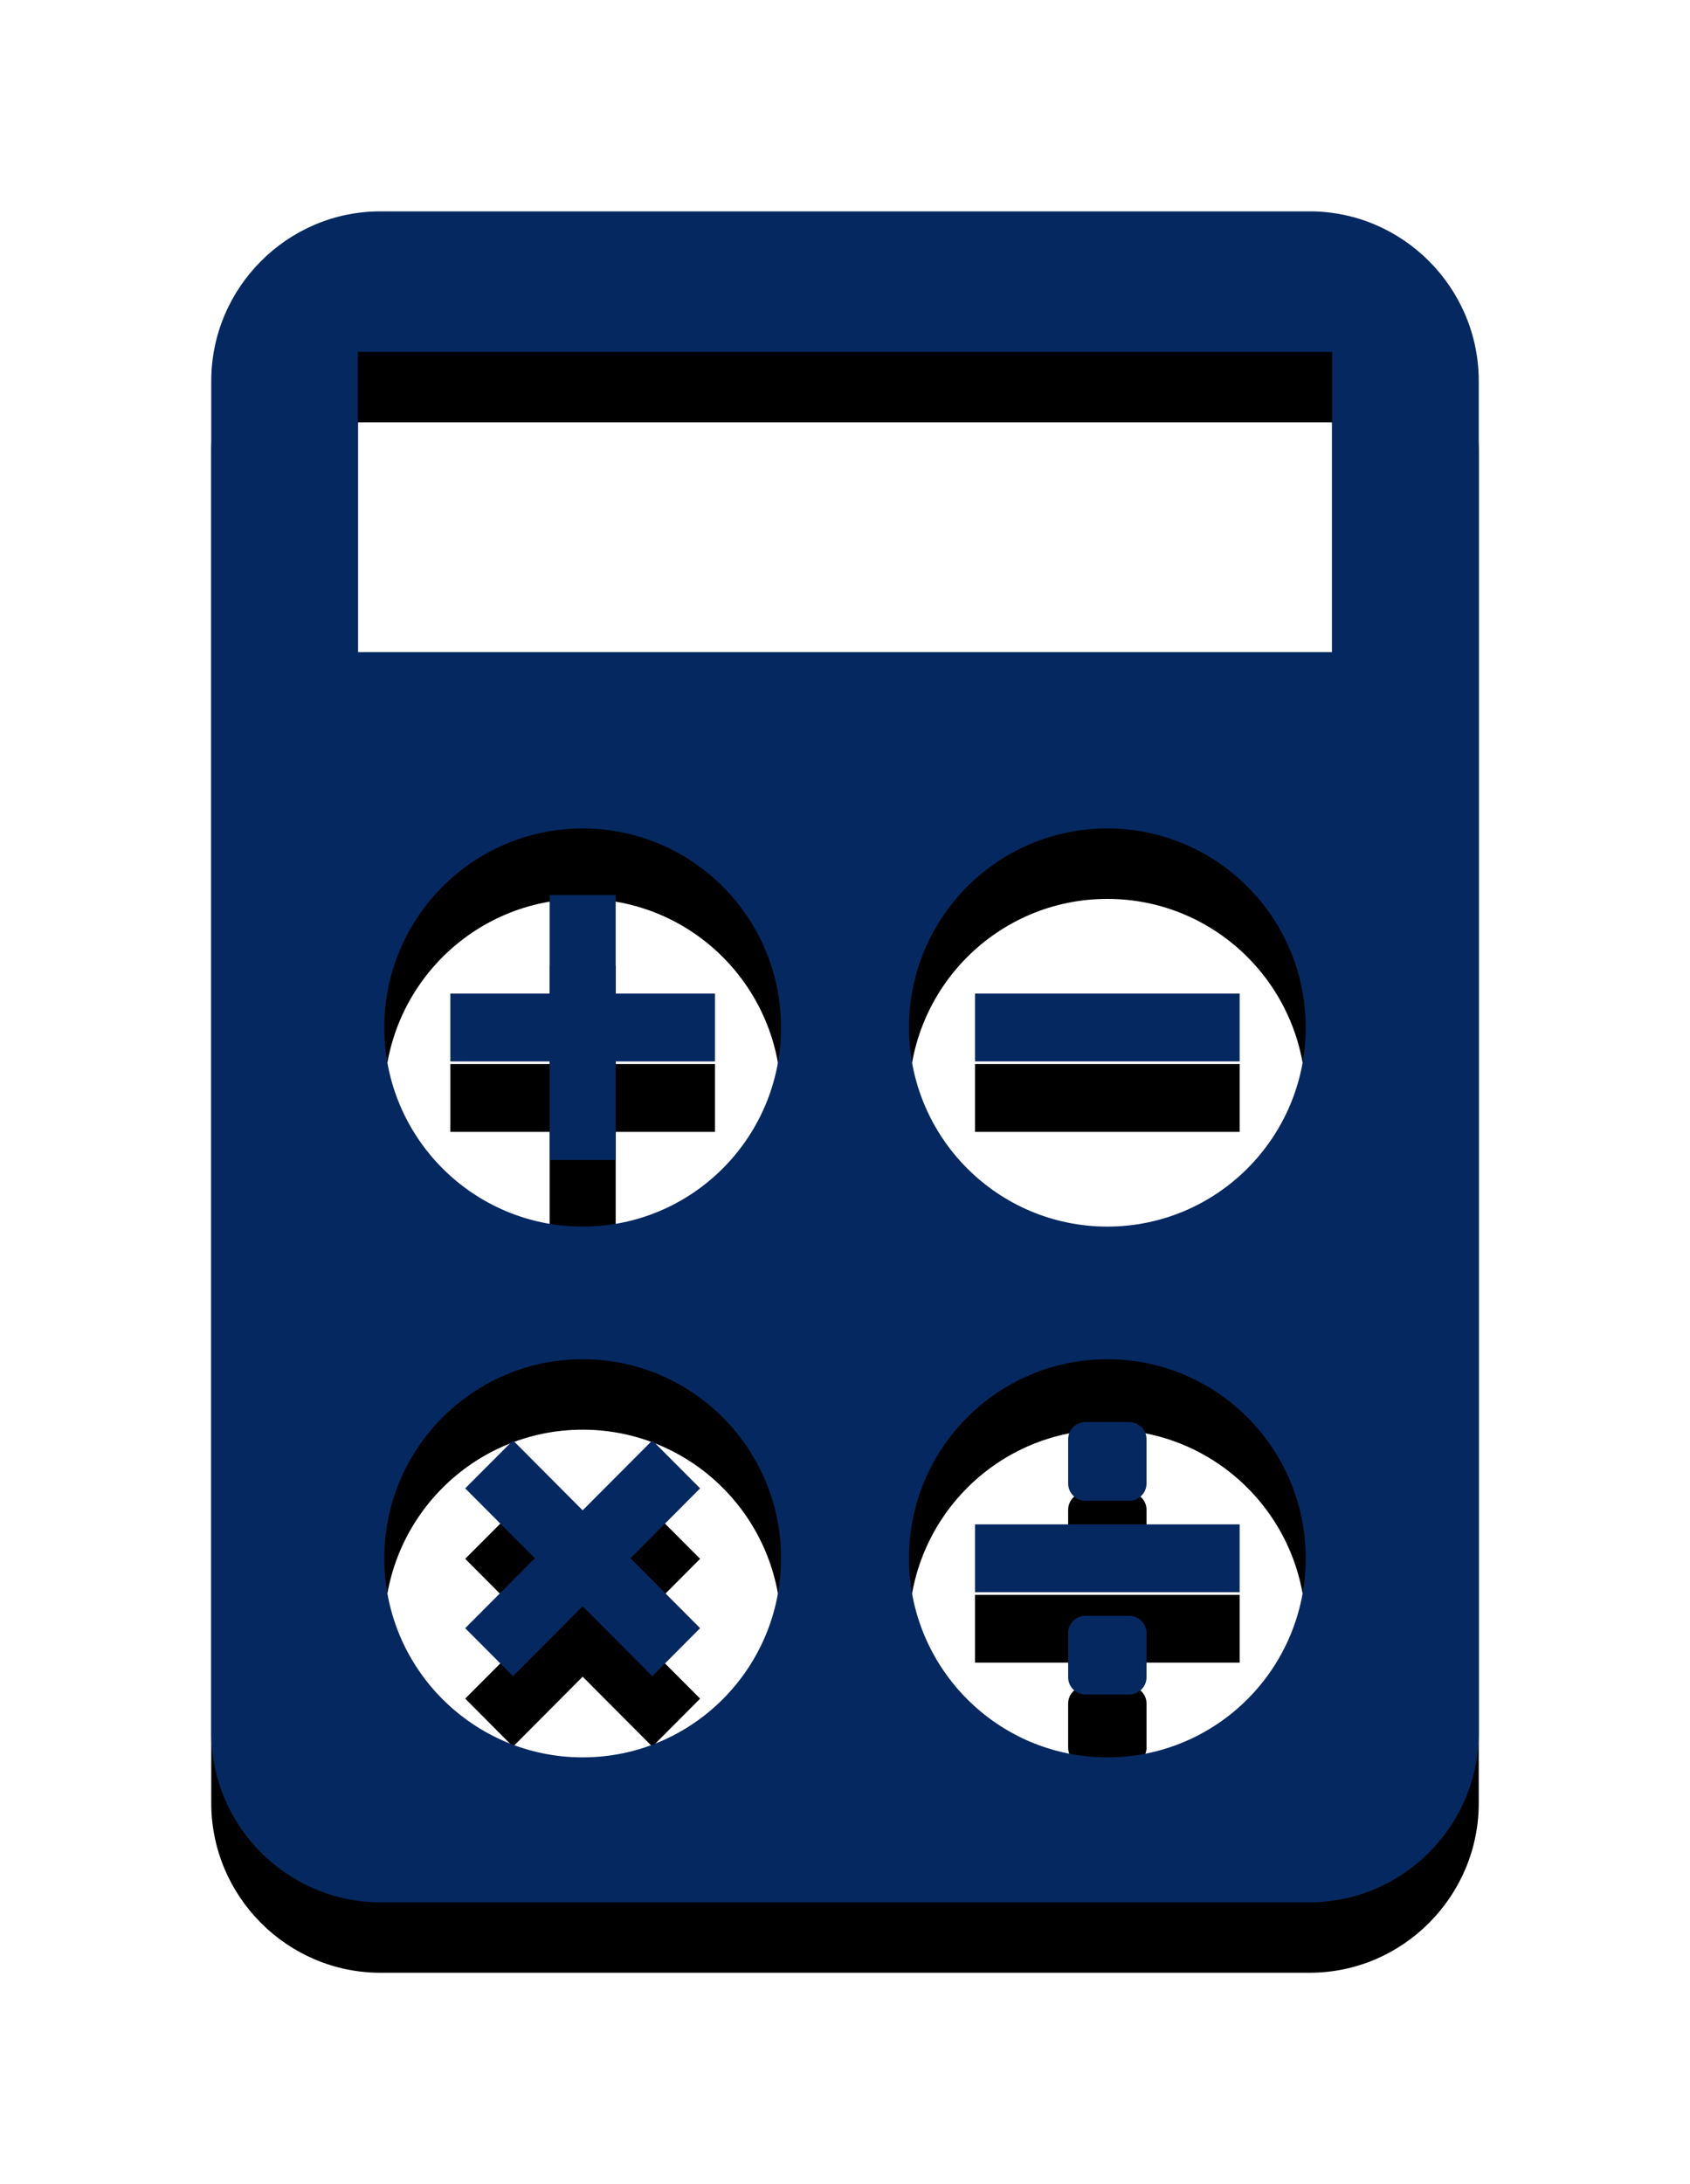 <?xml version="1.0" encoding="UTF-8"?>
<svg width="48px" height="62px" viewBox="0 0 48 62" version="1.1" xmlns="http://www.w3.org/2000/svg" xmlns:xlink="http://www.w3.org/1999/xlink">
    <!-- Generator: Sketch 47 (45396) - http://www.bohemiancoding.com/sketch -->
    <title>Иконка алгебры@svg</title>
    <desc>Created with Sketch.</desc>
    <defs>
        <filter x="-2.2%" y="-0.8%" width="104.3%" height="103.2%" filterUnits="objectBoundingBox" id="filter-1">
            <feOffset dx="0" dy="3" in="SourceAlpha" result="shadowOffsetOuter1"></feOffset>
            <feGaussianBlur stdDeviation="1.5" in="shadowOffsetOuter1" result="shadowBlurOuter1"></feGaussianBlur>
            <feColorMatrix values="0 0 0 0 0   0 0 0 0 0   0 0 0 0 0  0 0 0 0.3 0" type="matrix" in="shadowBlurOuter1" result="shadowMatrixOuter1"></feColorMatrix>
            <feMerge>
                <feMergeNode in="shadowMatrixOuter1"></feMergeNode>
                <feMergeNode in="SourceGraphic"></feMergeNode>
            </feMerge>
        </filter>
        <path d="M256.198,218 L229.802,218 C227.161,218 225,215.833 225,213.183 L225,174.816 C225,172.167 227.161,170 229.802,170 L256.198,170 C258.839,170 261,172.167 261,174.816 L261,213.184 C261,215.833 258.839,218 256.198,218 L256.198,218 Z M229.165,182.511 L256.835,182.511 L256.835,173.989 L229.165,173.989 L229.165,182.511 L229.165,182.511 Z M250.451,198.819 C253.562,198.819 256.085,196.289 256.085,193.168 C256.085,190.047 253.562,187.517 250.451,187.517 C247.339,187.517 244.817,190.047 244.817,193.168 C244.817,196.289 247.339,198.819 250.451,198.819 L250.451,198.819 Z M246.693,194.13 C251.548,194.13 249.354,194.13 254.209,194.13 L254.209,192.205 C249.354,192.205 251.548,192.205 246.693,192.205 L246.693,194.13 L246.693,194.13 Z M250.451,213.886 C253.562,213.886 256.085,211.356 256.085,208.235 C256.085,205.114 253.562,202.584 250.451,202.584 C247.339,202.584 244.817,205.114 244.817,208.235 C244.817,211.356 247.339,213.886 250.451,213.886 L250.451,213.886 Z M246.693,209.198 C251.548,209.198 249.354,209.198 254.209,209.198 L254.209,207.272 C249.354,207.272 251.548,207.272 246.693,207.272 L246.693,209.198 L246.693,209.198 Z M251.076,206.601 C251.344,206.601 251.564,206.381 251.564,206.112 L251.564,204.858 C251.564,204.589 251.344,204.369 251.076,204.369 L249.826,204.369 C249.557,204.369 249.338,204.589 249.338,204.858 L249.338,206.112 C249.338,206.381 249.557,206.601 249.826,206.601 L251.076,206.601 L251.076,206.601 Z M251.076,212.101 C251.344,212.101 251.564,211.881 251.564,211.612 L251.564,210.358 C251.564,210.089 251.344,209.869 251.076,209.869 L249.826,209.869 C249.557,209.869 249.338,210.089 249.338,210.358 L249.338,211.612 C249.338,211.881 249.557,212.101 249.826,212.101 L251.076,212.101 L251.076,212.101 Z M235.549,213.886 C238.661,213.886 241.183,211.356 241.183,208.235 C241.183,205.114 238.661,202.584 235.549,202.584 C232.438,202.584 229.915,205.114 229.915,208.235 C229.915,211.356 232.438,213.886 235.549,213.886 L235.549,213.886 Z M233.571,211.581 L235.549,209.596 L237.528,211.581 L238.885,210.219 L236.907,208.234 L238.885,206.25 L237.528,204.889 L235.549,206.873 L233.571,204.889 L232.213,206.25 L234.192,208.234 L232.213,210.219 L233.571,211.581 L233.571,211.581 Z M235.549,198.819 C238.661,198.819 241.183,196.289 241.183,193.168 C241.183,190.047 238.661,187.517 235.549,187.517 C232.438,187.517 229.915,190.047 229.915,193.168 C229.915,196.289 232.438,198.819 235.549,198.819 L235.549,198.819 Z M234.612,196.929 L236.487,196.929 L236.487,194.131 L239.307,194.131 L239.307,192.205 L236.487,192.205 L236.487,189.407 L234.612,189.407 L234.612,192.205 L231.791,192.205 L231.791,194.131 L234.612,194.131 L234.612,196.929 L234.612,196.929 Z" id="path-2"></path>
        <filter x="-23.6%" y="-13.5%" width="147.2%" height="135.4%" filterUnits="objectBoundingBox" id="filter-3">
            <feMorphology radius="0.5" operator="dilate" in="SourceAlpha" result="shadowSpreadOuter1"></feMorphology>
            <feOffset dx="0" dy="2" in="shadowSpreadOuter1" result="shadowOffsetOuter1"></feOffset>
            <feGaussianBlur stdDeviation="2" in="shadowOffsetOuter1" result="shadowBlurOuter1"></feGaussianBlur>
            <feColorMatrix values="0 0 0 0 0   0 0 0 0 0   0 0 0 0 0  0 0 0 0.15 0" type="matrix" in="shadowBlurOuter1"></feColorMatrix>
        </filter>
    </defs>
    <g id="Дизайн-макет" stroke="none" stroke-width="1" fill="none" fill-rule="evenodd">
        <g id="Desktop-Страница-школы-1440" transform="translate(-1262, -992)" fill-rule="nonzero">
            <g id="Плитка-алгебра" filter="url(#filter-1)" transform="translate(1043, 825)">
                <g id="Иконка-алгебры">
                    <use fill="black" fill-opacity="1" filter="url(#filter-3)" xlink:href="#path-2"></use>
                    <use fill="#062860" fill-rule="evenodd" xlink:href="#path-2"></use>
                </g>
            </g>
        </g>
    </g>
</svg>